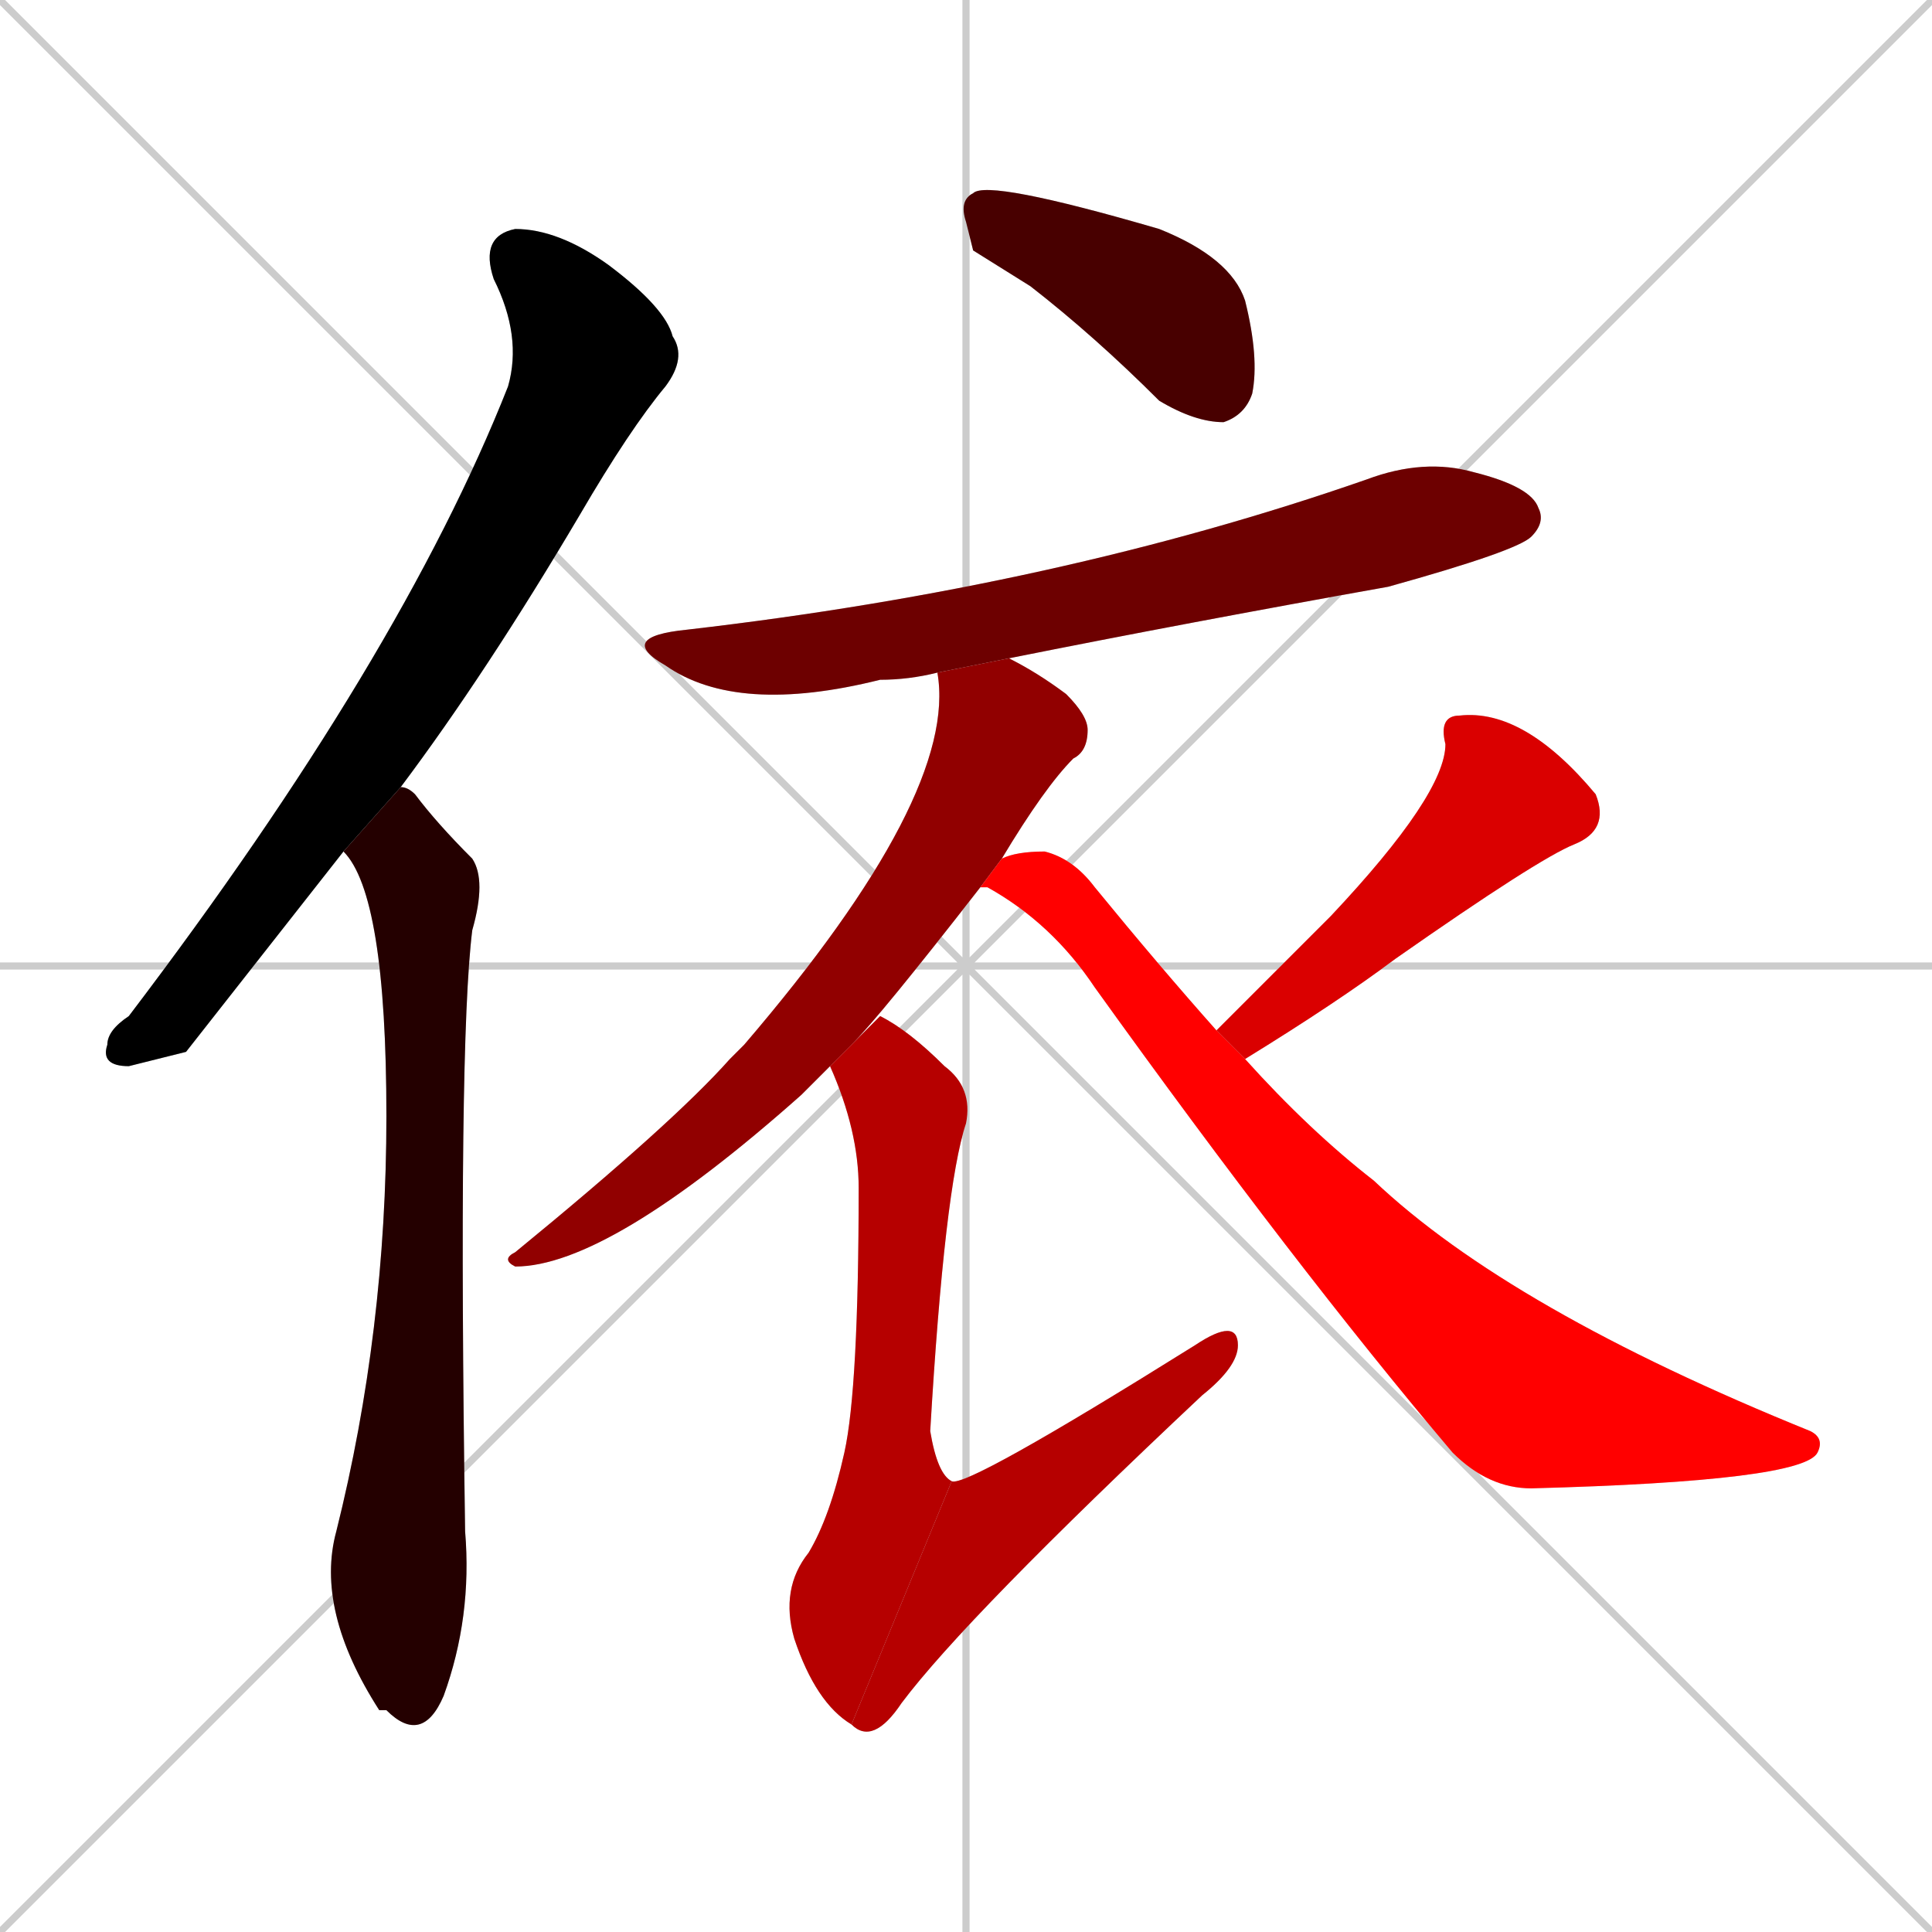 <svg xmlns="http://www.w3.org/2000/svg" xmlns:xlink="http://www.w3.org/1999/xlink" width="270" height="270"><path d="M 0 0 L 270 270 M 270 0 L 0 270 M 135 0 L 135 270 M 0 135 L 270 135" stroke="#CCCCCC" /><path d="M 26 147 L 18 149 Q 14 149 15 146 Q 15 144 18 142 Q 56 92 71 54 Q 73 47 69 39 Q 67 33 72 32 Q 78 32 85 37 Q 93 43 94 47 Q 96 50 93 54 Q 88 60 81 72 Q 68 94 56 110 L 48 119" fill="#CCCCCC"/><path d="M 56 110 Q 57 110 58 111 Q 61 115 66 120 Q 68 123 66 130 Q 64 146 65 214 Q 66 226 62 237 Q 59 244 54 239 Q 53 239 53 239 Q 44 225 47 214 Q 54 186 54 156 Q 54 125 48 119" fill="#CCCCCC"/><path d="M 136 35 L 135 31 Q 134 28 136 27 Q 138 25 162 32 Q 172 36 174 42 Q 176 50 175 55 Q 174 58 171 59 Q 167 59 162 56 Q 153 47 144 40" fill="#CCCCCC"/><path d="M 131 94 Q 127 95 123 95 Q 103 100 93 93 Q 86 89 96 88 Q 148 82 191 67 Q 199 64 206 66 Q 214 68 215 71 Q 216 73 214 75 Q 212 77 194 82 Q 166 87 141 92" fill="#CCCCCC"/><path d="M 137 124 Q 123 142 119 146 L 112 153 Q 85 177 72 177 Q 70 176 72 175 Q 94 157 102 148 Q 103 147 104 146 Q 134 111 131 94 L 141 92 Q 145 94 149 97 Q 152 100 152 102 Q 152 105 150 106 Q 146 110 140 120" fill="#CCCCCC"/><path d="M 123 142 Q 127 144 132 149 Q 136 152 135 157 Q 132 166 130 200 Q 131 206 133 207 L 119 241 Q 114 238 111 229 Q 109 222 113 217 Q 116 212 118 203 Q 120 194 120 166 Q 120 158 116 149" fill="#CCCCCC"/><path d="M 133 207 Q 135 208 167 188 Q 173 184 173 188 Q 173 191 168 195 Q 135 226 126 238 Q 122 244 119 241" fill="#CCCCCC"/><path d="M 178 136 L 186 128 Q 202 111 202 104 Q 201 100 204 100 Q 213 99 223 111 Q 225 116 220 118 Q 215 120 195 134 Q 187 140 174 148 L 170 144" fill="#CCCCCC"/><path d="M 174 148 Q 183 158 192 165 Q 211 183 253 200 Q 255 201 254 203 Q 252 207 214 208 Q 208 208 203 203 Q 181 177 153 138 Q 147 129 138 124 Q 137 124 137 124 L 140 120 Q 142 119 146 119 Q 150 120 153 124 Q 162 135 170 144" fill="#CCCCCC"/><path d="M 26 147 L 18 149 Q 14 149 15 146 Q 15 144 18 142 Q 56 92 71 54 Q 73 47 69 39 Q 67 33 72 32 Q 78 32 85 37 Q 93 43 94 47 Q 96 50 93 54 Q 88 60 81 72 Q 68 94 56 110 L 48 119" fill="#000000" /><path d="M 56 110 Q 57 110 58 111 Q 61 115 66 120 Q 68 123 66 130 Q 64 146 65 214 Q 66 226 62 237 Q 59 244 54 239 Q 53 239 53 239 Q 44 225 47 214 Q 54 186 54 156 Q 54 125 48 119" fill="#240000" /><path d="M 136 35 L 135 31 Q 134 28 136 27 Q 138 25 162 32 Q 172 36 174 42 Q 176 50 175 55 Q 174 58 171 59 Q 167 59 162 56 Q 153 47 144 40" fill="#480000" /><path d="M 131 94 Q 127 95 123 95 Q 103 100 93 93 Q 86 89 96 88 Q 148 82 191 67 Q 199 64 206 66 Q 214 68 215 71 Q 216 73 214 75 Q 212 77 194 82 Q 166 87 141 92" fill="#6d0000" /><path d="M 137 124 Q 123 142 119 146 L 112 153 Q 85 177 72 177 Q 70 176 72 175 Q 94 157 102 148 Q 103 147 104 146 Q 134 111 131 94 L 141 92 Q 145 94 149 97 Q 152 100 152 102 Q 152 105 150 106 Q 146 110 140 120" fill="#910000" /><path d="M 123 142 Q 127 144 132 149 Q 136 152 135 157 Q 132 166 130 200 Q 131 206 133 207 L 119 241 Q 114 238 111 229 Q 109 222 113 217 Q 116 212 118 203 Q 120 194 120 166 Q 120 158 116 149" fill="#b60000" /><path d="M 133 207 Q 135 208 167 188 Q 173 184 173 188 Q 173 191 168 195 Q 135 226 126 238 Q 122 244 119 241" fill="#b60000" /><path d="M 178 136 L 186 128 Q 202 111 202 104 Q 201 100 204 100 Q 213 99 223 111 Q 225 116 220 118 Q 215 120 195 134 Q 187 140 174 148 L 170 144" fill="#da0000" /><path d="M 174 148 Q 183 158 192 165 Q 211 183 253 200 Q 255 201 254 203 Q 252 207 214 208 Q 208 208 203 203 Q 181 177 153 138 Q 147 129 138 124 Q 137 124 137 124 L 140 120 Q 142 119 146 119 Q 150 120 153 124 Q 162 135 170 144" fill="#ff0000" /></svg>